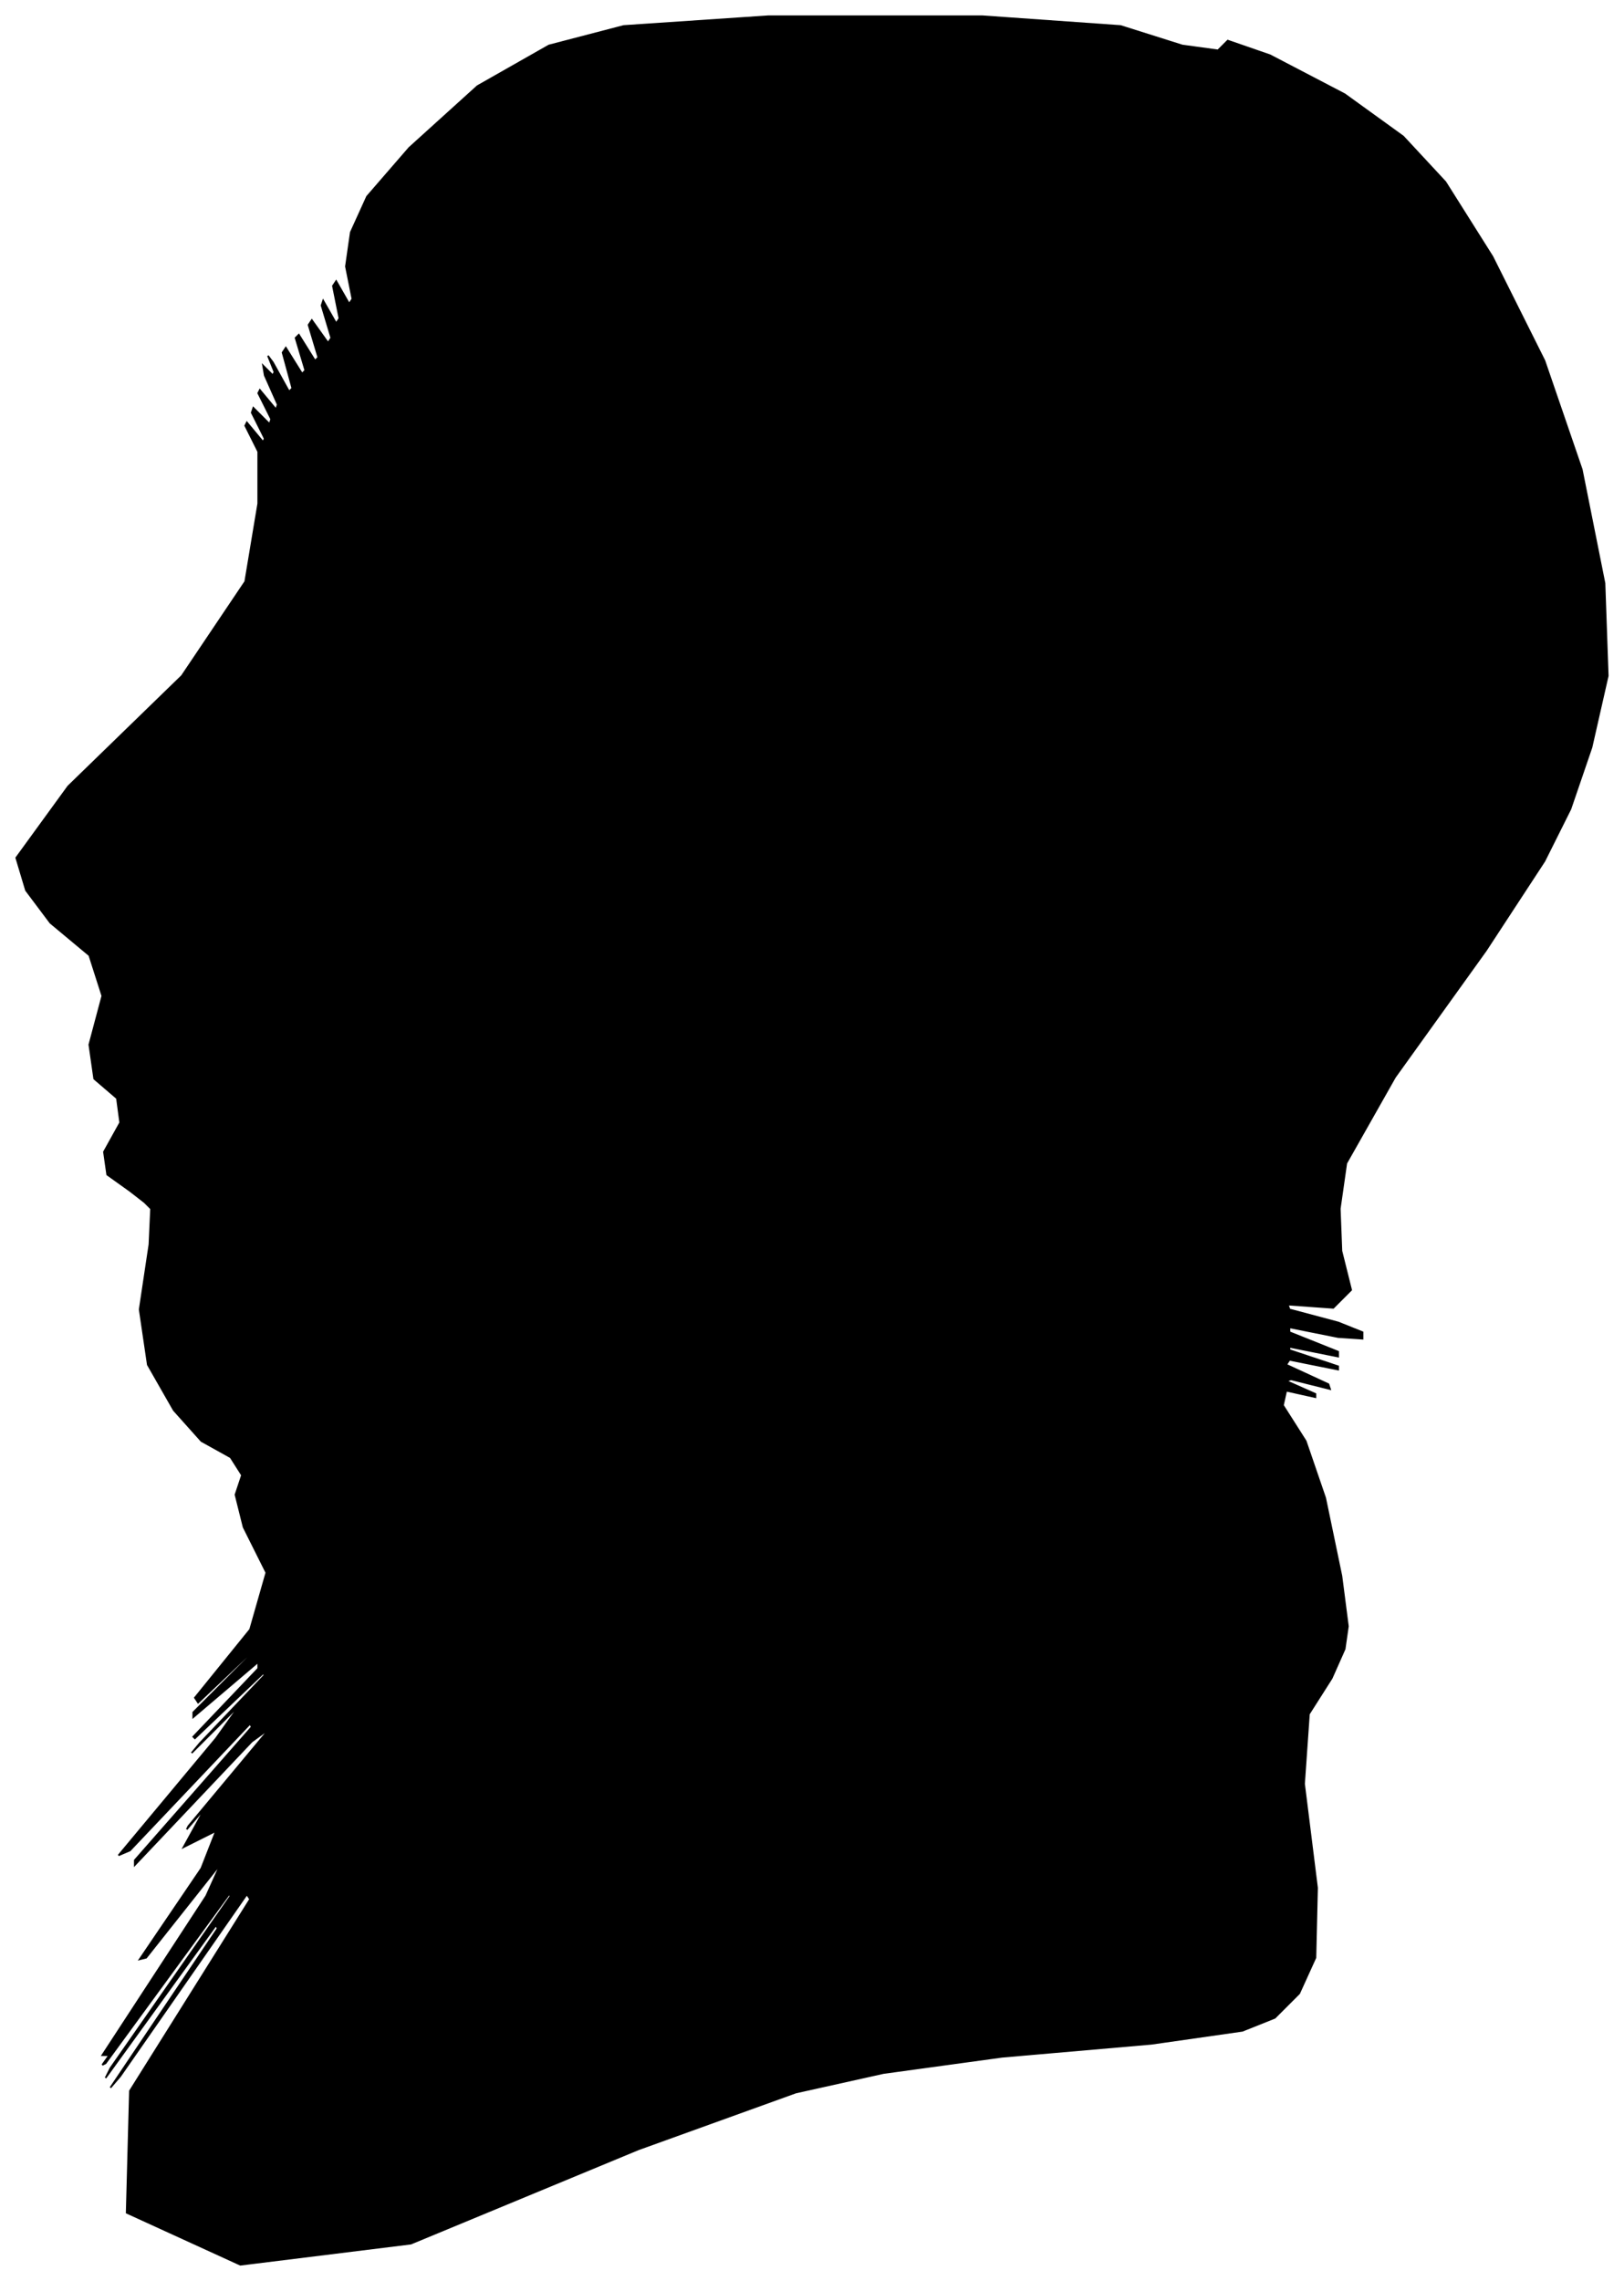 <?xml version="1.0" encoding="UTF-8"?>
<svg xmlns="http://www.w3.org/2000/svg" viewBox="263.00 232.00 1000.00 1404.00">
  <path d="M 343.00 965.00 L 329.00 955.00 L 327.00 941.00 L 337.00 923.00 L 335.00 908.00 L 321.00 896.00 L 318.00 875.00 L 326.00 845.00 L 318.00 820.00 L 294.00 800.00 L 279.00 780.00 L 273.00 760.00 L 305.00 716.00 L 375.00 648.00 L 414.00 590.00 L 422.00 542.00 L 422.00 510.00 L 414.00 494.00 L 415.00 492.00 L 425.00 504.00 L 426.00 502.00 L 418.00 486.00 L 419.00 483.00 L 429.00 493.00 L 430.00 490.00 L 422.00 474.00 L 423.00 472.00 L 433.00 484.00 L 434.00 481.00 L 426.00 463.00 L 425.00 457.00 L 431.00 463.00 L 432.00 461.00 L 428.00 451.00 L 431.00 455.00 L 441.00 473.00 L 443.00 471.00 L 437.00 449.00 L 439.00 446.00 L 449.00 462.00 L 451.00 460.00 L 445.00 440.00 L 447.00 438.00 L 457.00 454.00 L 459.00 452.00 L 453.00 432.00 L 455.00 429.00 L 465.00 443.00 L 467.00 440.00 L 461.00 420.00 L 462.00 417.00 L 470.00 431.00 L 472.00 428.00 L 468.00 408.00 L 470.00 405.00 L 478.00 419.00 L 480.00 416.00 L 476.00 396.00 L 479.00 375.00 L 489.00 353.00 L 515.00 323.00 L 557.00 285.00 L 601.00 260.00 L 647.00 248.00 L 736.00 242.00 L 868.00 242.00 L 953.00 248.00 L 991.00 260.00 L 1013.00 263.00 L 1019.00 257.00 L 1045.00 266.00 L 1091.00 290.00 L 1127.00 316.00 L 1153.00 344.00 L 1182.00 390.00 L 1214.00 454.00 L 1237.00 521.00 L 1251.00 591.00 L 1253.00 648.00 L 1243.00 692.00 L 1230.00 730.00 L 1214.00 762.00 L 1178.00 817.00 L 1122.00 895.00 L 1092.00 948.00 L 1088.00 976.00 L 1089.00 1002.00 L 1095.00 1026.00 L 1084.00 1037.00 L 1056.00 1035.00 L 1057.00 1038.00 L 1087.00 1046.00 L 1102.00 1052.00 L 1102.00 1056.00 L 1087.00 1055.00 L 1057.00 1049.00 L 1057.00 1052.00 L 1087.00 1064.00 L 1087.00 1067.00 L 1057.00 1061.00 L 1057.00 1063.00 L 1087.00 1073.00 L 1087.00 1075.00 L 1057.00 1069.00 L 1055.00 1072.00 L 1081.00 1084.00 L 1082.00 1087.00 L 1058.00 1081.00 L 1055.00 1082.00 L 1073.00 1090.00 L 1073.00 1092.00 L 1055.00 1088.00 L 1053.00 1097.00 L 1067.00 1119.00 L 1079.00 1154.00 L 1089.00 1202.00 L 1093.00 1233.00 L 1091.00 1247.00 L 1083.00 1265.00 L 1069.00 1287.00 L 1066.00 1330.00 L 1074.00 1394.00 L 1073.00 1437.00 L 1063.00 1459.00 L 1048.00 1474.00 L 1028.00 1482.00 L 972.00 1490.00 L 880.00 1498.00 L 807.00 1508.00 L 753.00 1520.00 L 656.00 1555.00 L 516.00 1613.00 L 411.00 1626.00 L 341.00 1594.00 L 343.00 1519.00 L 417.00 1401.00 L 415.00 1398.00 L 337.00 1510.00 L 331.00 1517.00 L 397.00 1419.00 L 396.00 1417.00 L 328.00 1511.00 L 331.00 1505.00 L 405.00 1399.00 L 404.00 1398.00 L 328.00 1502.00 L 326.00 1503.00 L 398.00 1401.00 L 399.00 1399.00 L 329.00 1497.00 L 326.00 1497.00 L 390.00 1399.00 L 399.00 1379.00 L 353.00 1437.00 L 349.00 1438.00 L 387.00 1382.00 L 396.00 1359.00 L 376.00 1369.00 L 387.00 1349.00 L 429.00 1299.00 L 426.00 1302.00 L 378.00 1358.00 L 379.00 1356.00 L 429.00 1296.00 L 418.00 1304.00 L 346.00 1380.00 L 346.00 1377.00 L 418.00 1295.00 L 417.00 1293.00 L 343.00 1371.00 L 336.00 1374.00 L 396.00 1302.00 L 411.00 1281.00 L 381.00 1311.00 L 386.00 1305.00 L 426.00 1263.00 L 425.00 1262.00 L 383.00 1302.00 L 382.00 1301.00 L 422.00 1259.00 L 422.00 1255.00 L 382.00 1289.00 L 382.00 1286.00 L 422.00 1246.00 L 423.00 1244.00 L 385.00 1280.00 L 383.00 1277.00 L 417.00 1235.00 L 427.00 1200.00 L 413.00 1172.00 L 408.00 1152.00 L 412.00 1140.00 L 405.00 1129.00 L 387.00 1119.00 L 370.00 1100.00 L 354.00 1072.00 L 349.00 1038.00 L 355.00 998.00 L 356.00 976.00 L 352.00 972.00 L 343.00 965.00 Z" fill="black" stroke="black" stroke-width="1"/>
</svg>